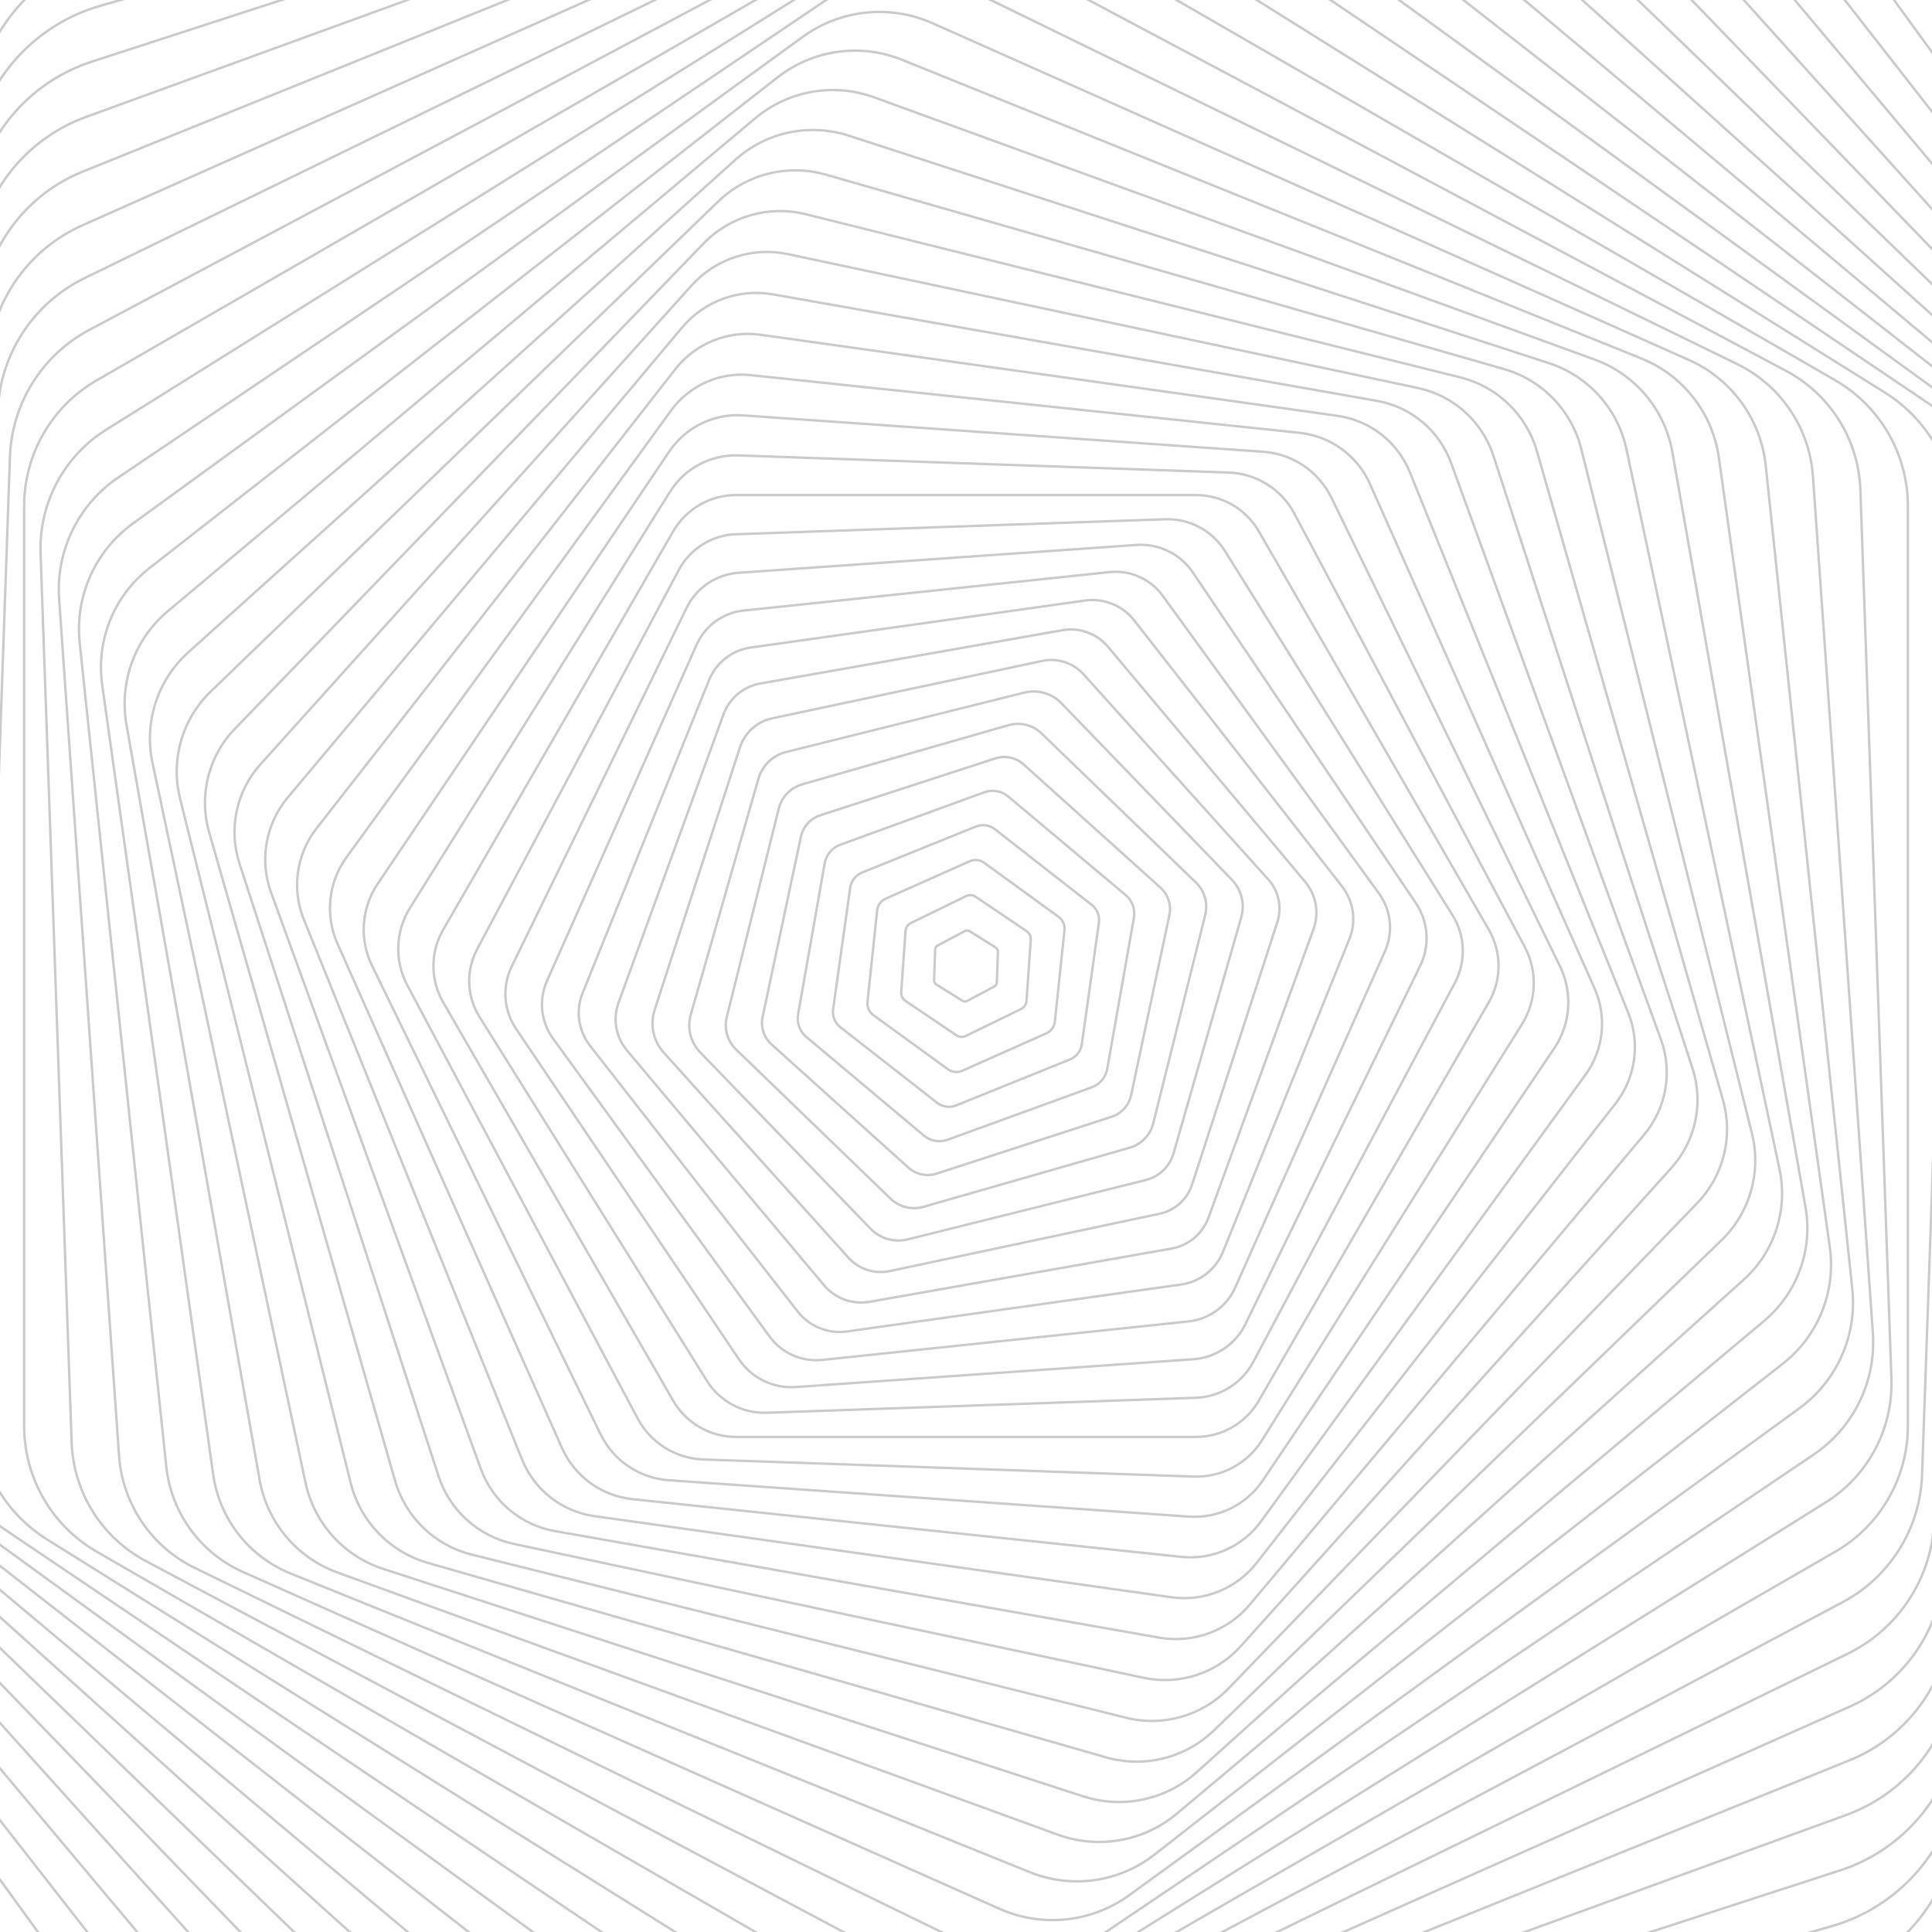 <svg xmlns="http://www.w3.org/2000/svg" version="1.1" xmlns:xlink="http://www.w3.org/1999/xlink" xmlns:svgjs="http://svgjs.dev/svgjs" viewBox="0 0 800 800" opacity="0.21"><g stroke-width="1" stroke="hsl(265, 55%, 20%)" fill="none"><path d="M344.959 -393.835C379.018 -413.495 420.981 -413.495 455.041 -393.829L1059.959 -44.58C1094.019 -24.919 1115 11.424 1115 50.751V749.249C1115 788.576 1094.019 824.919 1059.959 844.585L455.041 1193.835C420.981 1213.495 379.018 1213.495 344.959 1193.829L-259.959 844.58C-294.019 824.919 -315 788.576 -315 749.249V50.751C-315 11.424 -294.019 -24.919 -259.959 -44.585L344.959 -393.835Z " transform="rotate(110, 400, 400)" opacity="0.89"></path><path d="M345.96 -379.401C379.4 -398.704 420.6 -398.704 454.04 -379.396L1047.96 -36.497C1081.4 -17.194 1102 18.489 1102 57.101V742.899C1102 781.511 1081.4 817.193 1047.96 836.502L454.04 1179.401C420.6 1198.704 379.4 1198.704 345.96 1179.396L-247.96 836.497C-281.4 817.193 -302 781.511 -302 742.899V57.101C-302 18.489 -281.4 -17.194 -247.96 -36.502L345.96 -379.401Z " transform="rotate(108, 400, 400)" opacity="0.43"></path><path d="M346.961 -364.968C379.781 -383.914 420.219 -383.914 453.039 -364.963L1035.961 -28.413C1068.781 -9.468 1089 25.554 1089 63.451V736.549C1089 774.446 1068.781 809.468 1035.961 828.419L453.039 1164.968C420.219 1183.914 379.781 1183.914 346.961 1164.963L-235.961 828.413C-268.782 809.468 -289 774.446 -289 736.549V63.451C-289 25.554 -268.782 -9.468 -235.961 -28.419L346.961 -364.968Z " transform="rotate(106, 400, 400)" opacity="0.87"></path><path d="M347.962 -350.535C380.163 -369.123 419.837 -369.123 452.038 -350.529L1023.962 -20.33C1056.163 -1.742 1076 32.619 1076 69.801V730.2C1076 767.381 1056.163 801.742 1023.962 820.335L452.038 1150.535C419.837 1169.123 380.163 1169.123 347.962 1150.53L-223.962 820.33C-256.163 801.742 -276 767.381 -276 730.2V69.801C-276 32.619 -256.163 -1.742 -223.962 -20.335L347.962 -350.535Z " transform="rotate(104, 400, 400)" opacity="0.19"></path><path d="M348.962 -336.101C380.544 -354.332 419.456 -354.332 451.038 -336.096L1011.962 -12.247C1043.544 5.984 1063 39.684 1063 76.151V723.849C1063 760.316 1043.544 794.016 1011.962 812.252L451.038 1136.101C419.456 1154.332 380.544 1154.332 348.962 1136.096L-211.962 812.247C-243.545 794.016 -263 760.316 -263 723.849V76.151C-263 39.684 -243.545 5.984 -211.962 -12.252L348.962 -336.101Z " transform="rotate(102, 400, 400)" opacity="0.67"></path><path d="M349.963 -321.668C380.926 -339.541 419.074 -339.541 450.037 -321.663L999.963 -4.164C1030.926 13.71 1050 46.749 1050 82.5V717.499C1050 753.251 1030.926 786.29 999.963 804.168L450.037 1121.668C419.074 1139.541 380.926 1139.541 349.963 1121.663L-199.963 804.163C-230.926 786.29 -250 753.251 -250 717.499V82.5C-250 46.749 -230.926 13.71 -199.963 -4.169L349.963 -321.668Z " transform="rotate(100, 400, 400)" opacity="0.10"></path><path d="M350.964 -307.235C381.307 -324.75 418.693 -324.75 449.036 -307.23L987.964 3.92C1018.307 21.436 1037 53.814 1037 88.851V711.15C1037 746.186 1018.307 778.564 987.964 796.085L449.036 1107.235C418.693 1124.75 381.307 1124.75 350.964 1107.23L-187.964 796.08C-218.307 778.564 -237 746.186 -237 711.15V88.851C-237 53.814 -218.307 21.436 -187.964 3.915L350.964 -307.235Z " transform="rotate(98, 400, 400)" opacity="0.14"></path><path d="M351.964 -292.801C381.689 -309.96 418.311 -309.96 448.035 -292.796L975.965 12.003C1005.689 29.161 1024 60.879 1024 95.2V704.799C1024 739.121 1005.689 770.839 975.965 788.002L448.035 1092.801C418.311 1109.96 381.689 1109.96 351.964 1092.796L-175.965 787.997C-205.689 770.839 -224 739.121 -224 704.799V95.2C-224 60.879 -205.689 29.161 -175.965 11.998L351.964 -292.801Z " transform="rotate(96, 400, 400)" opacity="0.74"></path><path d="M352.965 -278.368C382.07 -295.169 417.93 -295.169 447.035 -278.363L963.965 20.086C993.07 36.887 1011 67.944 1011 101.551V698.45C1011 732.056 993.07 763.113 963.965 779.918L447.035 1078.368C417.93 1095.169 382.07 1095.169 352.965 1078.363L-163.965 779.914C-193.07 763.113 -211 732.056 -211 698.45V101.551C-211 67.944 -193.07 36.887 -163.965 20.082L352.965 -278.368Z " transform="rotate(94, 400, 400)" opacity="0.58"></path><path d="M353.966 -263.934C382.452 -280.378 417.548 -280.378 446.034 -263.93L951.966 28.17C980.452 44.613 998 75.009 998 107.901V692.1C998 724.991 980.452 755.387 951.966 771.835L446.034 1063.935C417.548 1080.378 382.452 1080.378 353.966 1063.93L-151.966 771.83C-180.452 755.387 -198 724.991 -198 692.1V107.901C-198 75.009 -180.452 44.613 -151.966 28.165L353.966 -263.934Z " transform="rotate(92, 400, 400)" opacity="0.52"></path><path d="M354.967 -249.501C382.833 -265.587 417.167 -265.587 445.033 -249.497L939.967 36.253C967.833 52.339 985 82.074 985 114.25V685.75C985 717.926 967.833 747.661 939.967 763.752L445.033 1049.501C417.167 1065.587 382.833 1065.587 354.967 1049.497L-139.967 763.747C-167.833 747.661 -185 717.926 -185 685.75V114.25C-185 82.074 -167.833 52.339 -139.967 36.248L354.967 -249.501Z " transform="rotate(90, 400, 400)" opacity="0.75"></path><path d="M355.967 -235.068C383.215 -250.796 416.785 -250.796 444.032 -235.063L927.967 44.336C955.215 60.065 972 89.139 972 120.6V679.4C972 710.861 955.215 739.935 927.967 755.668L444.032 1035.068C416.785 1050.796 383.215 1050.796 355.967 1035.063L-127.968 755.664C-155.215 739.935 -172 710.861 -172 679.4V120.6C-172 89.139 -155.215 60.065 -127.968 44.332L355.967 -235.068Z " transform="rotate(88, 400, 400)" opacity="0.70"></path><path d="M356.968 -220.634C383.596 -236.005 416.404 -236.005 443.032 -220.63L915.968 52.419C942.596 67.79 959 96.204 959 126.95V673.05C959 703.796 942.596 732.21 915.968 747.585L443.032 1020.634C416.404 1036.005 383.596 1036.005 356.968 1020.63L-115.968 747.581C-142.596 732.21 -159 703.796 -159 673.05V126.95C-159 96.204 -142.596 67.79 -115.968 52.415L356.968 -220.634Z " transform="rotate(86, 400, 400)" opacity="0.25"></path><path d="M357.969 -206.201C383.978 -221.215 416.022 -221.215 442.031 -206.197L903.969 60.503C929.978 75.516 946 103.269 946 133.3V666.7C946 696.731 929.978 724.484 903.969 739.502L442.031 1006.201C416.022 1021.215 383.978 1021.215 357.969 1006.197L-103.969 739.497C-129.978 724.484 -146 696.731 -146 666.7V133.3C-146 103.269 -129.978 75.516 -103.969 60.498L357.969 -206.201Z " transform="rotate(84, 400, 400)" opacity="0.28"></path><path d="M358.97 -191.768C384.359 -206.424 415.641 -206.424 441.03 -191.764L891.97 68.586C917.359 83.242 933 110.334 933 139.65V660.35C933 689.666 917.359 716.758 891.97 731.418L441.03 991.768C415.641 1006.424 384.359 1006.424 358.97 991.764L-91.97 731.414C-117.359 716.758 -133 689.666 -133 660.35V139.65C-133 110.334 -117.359 83.242 -91.97 68.582L358.97 -191.768Z " transform="rotate(82, 400, 400)" opacity="0.35"></path><path d="M359.97 -177.334C384.741 -191.633 415.259 -191.633 440.03 -177.33L879.97 76.669C904.741 90.968 920 117.399 920 146V654C920 682.601 904.741 709.032 879.97 723.335L440.03 977.334C415.259 991.633 384.741 991.633 359.97 977.33L-79.971 723.331C-104.741 709.032 -120 682.601 -120 654V146C-120 117.399 -104.741 90.968 -79.971 76.665L359.97 -177.334Z " transform="rotate(80, 400, 400)" opacity="0.38"></path><path d="M360.971 -162.901C385.122 -176.842 414.878 -176.842 439.029 -162.897L867.971 84.752C892.122 98.694 907 124.464 907 152.35V647.65C907 675.536 892.122 701.306 867.971 715.251L439.029 962.901C414.878 976.842 385.122 976.842 360.971 962.897L-67.971 715.247C-92.122 701.306 -107 675.536 -107 647.65V152.35C-107 124.464 -92.122 98.694 -67.971 84.749L360.971 -162.901Z " transform="rotate(78, 400, 400)" opacity="0.36"></path><path d="M361.972 -148.468C385.504 -162.051 414.496 -162.051 438.028 -148.464L855.972 92.836C879.504 106.419 894 131.529 894 158.7V641.3C894 668.471 879.504 693.581 855.972 707.168L438.028 948.468C414.496 962.051 385.504 962.051 361.972 948.464L-55.972 707.164C-79.504 693.581 -94 668.471 -94 641.3V158.7C-94 131.529 -79.504 106.419 -55.972 92.832L361.972 -148.468Z " transform="rotate(76, 400, 400)" opacity="0.53"></path><path d="M362.973 -134.034C385.885 -147.26 414.115 -147.26 437.027 -134.031L843.973 100.919C866.885 114.145 881 138.594 881 165.05V634.95C881 661.406 866.885 685.855 843.973 699.085L437.027 934.034C414.115 947.26 385.885 947.26 362.973 934.031L-43.973 699.081C-66.885 685.855 -81 661.406 -81 634.95V165.05C-81 138.594 -66.885 114.145 -43.973 100.915L362.973 -134.034Z " transform="rotate(74, 400, 400)" opacity="0.15"></path><path d="M363.973 -119.601C386.267 -132.47 413.733 -132.47 436.027 -119.597L831.973 109.002C854.267 121.871 868 145.659 868 171.4V628.6C868 654.341 854.267 678.129 831.973 691.001L436.027 919.601C413.733 932.47 386.267 932.47 363.973 919.597L-31.973 690.998C-54.267 678.129 -68 654.341 -68 628.6V171.4C-68 145.659 -54.267 121.871 -31.973 108.999L363.973 -119.601Z " transform="rotate(72, 400, 400)" opacity="0.59"></path><path d="M364.974 -105.168C386.648 -117.679 413.352 -117.679 435.026 -105.164L819.974 117.086C841.648 129.597 855 152.724 855 177.75V622.25C855 647.276 841.648 670.403 819.974 682.918L435.026 905.168C413.352 917.679 386.648 917.679 364.974 905.164L-19.974 682.914C-41.648 670.403 -55 647.276 -55 622.25V177.75C-55 152.724 -41.648 129.597 -19.974 117.082L364.974 -105.168Z " transform="rotate(70, 400, 400)" opacity="0.52"></path><path d="M365.975 -90.734C387.03 -102.888 412.97 -102.888 434.025 -90.731L807.975 125.169C829.03 137.323 842 159.789 842 184.1V615.9C842 640.211 829.03 662.677 807.975 674.835L434.025 890.734C412.97 902.888 387.03 902.888 365.975 890.731L-7.975 674.831C-29.03 662.677 -42 640.211 -42 615.9V184.1C-42 159.789 -29.03 137.323 -7.975 125.165L365.975 -90.734Z " transform="rotate(68, 400, 400)" opacity="0.46"></path><path d="M366.976 -76.301C387.411 -88.097 412.589 -88.097 433.024 -76.298L795.976 133.252C816.411 145.048 829 166.854 829 190.45V609.55C829 633.146 816.411 654.952 795.976 666.751L433.024 876.301C412.589 888.097 387.411 888.097 366.976 876.298L4.024 666.748C-16.411 654.952 -29 633.146 -29 609.55V190.45C-29 166.854 -16.411 145.048 4.024 133.249L366.976 -76.301Z " transform="rotate(66, 400, 400)" opacity="0.14"></path><path d="M367.976 -61.867C387.793 -73.306 412.207 -73.306 432.024 -61.864L783.976 141.335C803.793 152.774 816 173.919 816 196.8V603.2C816 626.081 803.793 647.226 783.976 658.668L432.024 861.868C412.207 873.306 387.793 873.306 367.976 861.864L16.024 658.665C-3.793 647.226 -16 626.081 -16 603.2V196.8C-16 173.919 -3.793 152.774 16.024 141.332L367.976 -61.867Z " transform="rotate(64, 400, 400)" opacity="0.82"></path><path d="M368.977 -47.434C388.174 -58.515 411.826 -58.515 431.023 -47.431L771.977 149.419C791.174 160.5 803 180.984 803 203.15V596.85C803 619.016 791.174 639.5 771.977 650.584L431.023 847.434C411.826 858.516 388.174 858.516 368.977 847.431L28.023 650.581C8.826 639.5 -3 619.016 -3 596.85V203.15C-3 180.984 8.826 160.5 28.023 149.416L368.977 -47.434Z " transform="rotate(62, 400, 400)" opacity="0.17"></path><path d="M369.978 -33.001C388.556 -43.725 411.444 -43.725 430.022 -32.998L759.978 157.502C778.556 168.226 790 188.049 790 209.5V590.5C790 611.951 778.556 631.774 759.978 642.501L430.022 833.001C411.444 843.725 388.556 843.725 369.978 832.998L40.022 642.498C21.444 631.774 10 611.951 10 590.5V209.5C10 188.049 21.444 168.226 40.022 157.499L369.978 -33.001Z " transform="rotate(60, 400, 400)" opacity="0.94"></path><path d="M370.979 -18.567C388.937 -28.934 411.063 -28.934 429.021 -18.564L747.979 165.585C765.937 175.952 777 195.115 777 215.85V584.15C777 604.886 765.937 624.048 747.979 634.418L429.021 818.567C411.063 828.934 388.937 828.934 370.979 818.565L52.021 634.415C34.063 624.048 23 604.886 23 584.15V215.85C23 195.115 34.063 175.952 52.021 165.582L370.979 -18.567Z " transform="rotate(58, 400, 400)" opacity="0.88"></path><path d="M371.979 -4.134C389.319 -14.143 410.681 -14.143 428.021 -4.131L735.979 173.668C753.319 183.677 764 202.179 764 222.2V577.8C764 597.82 753.319 616.323 735.979 626.334L428.021 804.134C410.681 814.143 389.319 814.143 371.979 804.131L64.021 626.332C46.681 616.323 36 597.82 36 577.8V222.2C36 202.179 46.681 183.677 64.021 173.666L371.979 -4.134Z " transform="rotate(56, 400, 400)" opacity="0.39"></path><path d="M372.98 10.299C389.7 0.648 410.3 0.648 427.02 10.302L723.98 181.752C740.7 191.403 751 209.245 751 228.55V571.45C751 590.755 740.7 608.597 723.98 618.251L427.02 789.701C410.3 799.352 389.7 799.352 372.98 789.698L76.02 618.248C59.3 608.597 49 590.755 49 571.45V228.55C49 209.245 59.3 191.403 76.02 181.749L372.98 10.299Z " transform="rotate(54, 400, 400)" opacity="0.52"></path><path d="M373.981 24.733C390.081 15.439 409.919 15.439 426.019 24.735L711.981 189.835C728.081 199.129 738 216.31 738 234.9V565.1C738 583.69 728.081 600.871 711.981 610.168L426.019 775.267C409.919 784.561 390.081 784.561 373.981 775.265L88.019 610.165C71.919 600.871 62 583.69 62 565.1V234.9C62 216.31 71.919 199.129 88.019 189.832L373.981 24.733Z " transform="rotate(52, 400, 400)" opacity="0.93"></path><path d="M374.982 39.166C390.463 30.229 409.537 30.229 425.018 39.169L699.982 197.918C715.463 206.855 725 223.375 725 241.25V558.75C725 576.625 715.463 593.145 699.982 602.084L425.018 760.834C409.537 769.771 390.463 769.771 374.982 760.831L100.018 602.082C84.537 593.145 75 576.625 75 558.75V241.25C75 223.375 84.537 206.855 100.018 197.916L374.982 39.166Z " transform="rotate(50, 400, 400)" opacity="0.57"></path><path d="M375.982 53.599C390.844 45.02 409.156 45.02 424.018 53.602L687.982 206.002C702.844 214.581 712 230.44 712 247.6V552.4C712 569.56 702.844 585.419 687.982 594.001L424.018 746.401C409.156 754.98 390.844 754.98 375.982 746.398L112.018 593.998C97.156 585.419 88 569.56 88 552.4V247.6C88 230.44 97.156 214.581 112.018 205.999L375.982 53.599Z " transform="rotate(48, 400, 400)" opacity="0.08"></path><path d="M376.983 68.033C391.226 59.811 408.774 59.811 423.017 68.035L675.983 214.085C690.226 222.306 699 237.505 699 253.95V546.05C699 562.495 690.226 577.694 675.983 585.917L423.017 731.967C408.774 740.189 391.226 740.189 376.983 731.965L124.017 585.915C109.774 577.694 101 562.495 101 546.05V253.95C101 237.505 109.774 222.306 124.017 214.082L376.983 68.033Z " transform="rotate(46, 400, 400)" opacity="0.79"></path><path d="M377.984 82.466C391.607 74.602 408.393 74.602 422.016 82.468L663.984 222.168C677.607 230.032 686 244.57 686 260.3V539.7C686 555.43 677.607 569.968 663.984 577.834L422.016 717.534C408.393 725.398 391.607 725.398 377.984 717.532L136.016 577.832C122.393 569.968 114 555.43 114 539.7V260.3C114 244.57 122.393 230.032 136.016 222.166L377.984 82.466Z " transform="rotate(44, 400, 400)" opacity="0.51"></path><path d="M378.984 96.899C391.989 89.393 408.011 89.393 421.016 96.902L651.984 230.251C664.989 237.758 673 251.635 673 266.65V533.35C673 548.365 664.989 562.242 651.984 569.751L421.016 703.101C408.011 710.607 391.989 710.607 378.984 703.098L148.016 569.749C135.011 562.242 127 548.365 127 533.35V266.65C127 251.635 135.011 237.758 148.016 230.249L378.984 96.899Z " transform="rotate(42, 400, 400)" opacity="0.99"></path><path d="M379.985 111.333C392.37 104.184 407.63 104.184 420.015 111.335L639.985 238.335C652.37 245.484 660 258.7 660 273V527C660 541.3 652.37 554.516 639.985 561.667L420.015 688.667C407.63 695.816 392.37 695.816 379.985 688.665L160.015 561.665C147.63 554.516 140 541.3 140 527V273C140 258.7 147.63 245.484 160.015 238.333L379.985 111.333Z " transform="rotate(40, 400, 400)" opacity="0.12"></path><path d="M380.986 125.766C392.752 118.974 407.248 118.974 419.014 125.768L627.986 246.418C639.752 253.21 647 265.765 647 279.35V520.65C647 534.235 639.752 546.79 627.986 553.584L419.014 674.234C407.248 681.026 392.752 681.026 380.986 674.232L172.014 553.582C160.248 546.79 153 534.235 153 520.65V279.35C153 265.765 160.248 253.21 172.014 246.416L380.986 125.766Z " transform="rotate(38, 400, 400)" opacity="0.37"></path><path d="M381.987 140.2C393.133 133.765 406.867 133.765 418.013 140.201L615.987 254.501C627.133 260.936 634 272.83 634 285.7V514.3C634 527.17 627.133 539.065 615.987 545.501L418.013 659.8C406.867 666.235 393.133 666.235 381.987 659.799L184.013 545.499C172.867 539.065 166 527.17 166 514.3V285.7C166 272.83 172.867 260.936 184.013 254.499L381.987 140.2Z " transform="rotate(36, 400, 400)" opacity="0.62"></path><path d="M382.987 154.633C393.515 148.556 406.485 148.556 417.013 154.635L603.987 262.584C614.515 268.661 621 279.895 621 292.05V507.95C621 520.105 614.515 531.339 603.987 537.417L417.013 645.367C406.485 651.444 393.515 651.444 382.987 645.365L196.013 537.416C185.485 531.339 179 520.105 179 507.95V292.05C179 279.895 185.485 268.661 196.013 262.583L382.987 154.633Z " transform="rotate(34, 400, 400)" opacity="0.25"></path><path d="M383.988 169.066C393.896 163.347 406.104 163.347 416.012 169.068L591.988 270.668C601.896 276.387 608 286.96 608 298.4V501.6C608 513.04 601.896 523.613 591.988 529.334L416.012 630.934C406.104 636.653 393.896 636.653 383.988 630.932L208.012 529.332C198.104 523.613 192 513.04 192 501.6V298.4C192 286.96 198.104 276.387 208.012 270.666L383.988 169.066Z " transform="rotate(32, 400, 400)" opacity="0.86"></path><path d="M384.989 183.5C394.278 178.138 405.722 178.138 415.011 183.501L579.989 278.751C589.278 284.113 595 294.025 595 304.75V495.25C595 505.975 589.278 515.887 579.989 521.251L415.011 616.5C405.722 621.862 394.278 621.862 384.989 616.499L220.011 521.249C210.722 515.887 205 505.975 205 495.25V304.75C205 294.025 210.722 284.113 220.011 278.749L384.989 183.5Z " transform="rotate(30, 400, 400)" opacity="0.40"></path><path d="M385.99 197.933C394.659 192.928 405.341 192.928 414.01 197.934L567.99 286.834C576.659 291.839 582 301.09 582 311.1V488.9C582 498.91 576.659 508.161 567.99 513.167L414.01 602.067C405.341 607.072 394.659 607.072 385.99 602.066L232.01 513.166C223.341 508.161 218 498.91 218 488.9V311.1C218 301.09 223.341 291.839 232.01 286.833L385.99 197.933Z " transform="rotate(28, 400, 400)" opacity="0.86"></path><path d="M386.99 212.366C395.041 207.719 404.959 207.719 413.01 212.368L555.99 294.918C564.041 299.565 569 308.155 569 317.45V482.55C569 491.845 564.041 500.435 555.99 505.084L413.01 587.634C404.959 592.281 395.041 592.281 386.99 587.632L244.01 505.083C235.959 500.435 231 491.845 231 482.55V317.45C231 308.155 235.959 299.565 244.01 294.916L386.99 212.366Z " transform="rotate(26, 400, 400)" opacity="0.75"></path><path d="M387.991 226.8C395.422 222.51 404.578 222.51 412.009 226.801L543.991 303.001C551.422 307.29 556 315.22 556 323.8V476.2C556 484.78 551.422 492.71 543.991 497L412.009 573.2C404.578 577.49 395.422 577.49 387.991 573.199L256.009 496.999C248.578 492.71 244 484.78 244 476.2V323.8C244 315.22 248.578 307.29 256.009 303L387.991 226.8Z " transform="rotate(24, 400, 400)" opacity="0.46"></path><path d="M388.992 241.233C395.804 237.301 404.196 237.301 411.008 241.234L531.992 311.084C538.804 315.016 543 322.285 543 330.15V469.85C543 477.715 538.804 484.984 531.992 488.917L411.008 558.767C404.196 562.699 395.804 562.699 388.992 558.766L268.008 488.916C261.196 484.984 257 477.715 257 469.85V330.15C257 322.285 261.196 315.016 268.008 311.083L388.992 241.233Z " transform="rotate(22, 400, 400)" opacity="0.96"></path><path d="M389.993 255.666C396.185 252.092 403.815 252.092 410.007 255.667L519.993 319.167C526.185 322.742 530 329.35 530 336.5V463.5C530 470.65 526.185 477.258 519.993 480.834L410.007 544.334C403.815 547.908 396.185 547.908 389.993 544.333L280.007 480.833C273.815 477.258 270 470.65 270 463.5V336.5C270 329.35 273.815 322.742 280.007 319.166L389.993 255.666Z " transform="rotate(20, 400, 400)" opacity="0.80"></path><path d="M390.993 270.1C396.567 266.883 403.433 266.883 409.007 270.101L507.993 327.251C513.567 330.468 517 336.415 517 342.85V457.15C517 463.585 513.567 469.532 507.993 472.75L409.007 529.9C403.433 533.117 396.567 533.117 390.993 529.899L292.007 472.749C286.433 469.532 283 463.585 283 457.15V342.85C283 336.415 286.433 330.468 292.007 327.25L390.993 270.1Z " transform="rotate(18, 400, 400)" opacity="0.27"></path><path d="M391.994 284.533C396.948 281.673 403.052 281.673 408.006 284.534L495.994 335.334C500.948 338.194 504 343.48 504 349.2V450.8C504 456.52 500.948 461.806 495.994 464.667L408.006 515.467C403.052 518.327 396.948 518.327 391.994 515.466L304.006 464.666C299.052 461.806 296 456.52 296 450.8V349.2C296 343.48 299.052 338.194 304.006 335.333L391.994 284.533Z " transform="rotate(16, 400, 400)" opacity="0.83"></path><path d="M392.995 298.966C397.33 296.464 402.67 296.464 407.005 298.967L483.995 343.417C488.33 345.919 491 350.545 491 355.55V444.45C491 449.455 488.33 454.081 483.995 456.584L407.005 501.034C402.67 503.536 397.33 503.536 392.995 501.033L316.005 456.583C311.67 454.081 309 449.455 309 444.45V355.55C309 350.545 311.67 345.919 316.005 343.416L392.995 298.966Z " transform="rotate(14, 400, 400)" opacity="0.72"></path><path d="M393.996 313.4C397.711 311.255 402.289 311.255 406.004 313.4L471.996 351.5C475.711 353.645 478 357.61 478 361.9V438.1C478 442.39 475.711 446.355 471.996 448.5L406.004 486.6C402.289 488.745 397.711 488.745 393.996 486.6L328.004 448.5C324.289 446.355 322 442.39 322 438.1V361.9C322 357.61 324.289 353.645 328.004 351.5L393.996 313.4Z " transform="rotate(12, 400, 400)" opacity="1.00"></path><path d="M394.996 327.833C398.093 326.046 401.907 326.046 405.004 327.834L459.996 359.584C463.093 361.371 465 364.675 465 368.25V431.75C465 435.325 463.093 438.629 459.996 440.417L405.004 472.167C401.907 473.954 398.093 473.954 394.996 472.166L340.004 440.416C336.907 438.629 335 435.325 335 431.75V368.25C335 364.675 336.907 361.371 340.004 359.583L394.996 327.833Z " transform="rotate(10, 400, 400)" opacity="0.48"></path><path d="M395.997 342.267C398.474 340.837 401.526 340.837 404.003 342.267L447.997 367.667C450.474 369.097 452 371.74 452 374.6V425.4C452 428.26 450.474 430.903 447.997 432.333L404.003 457.733C401.526 459.163 398.474 459.163 395.997 457.733L352.003 432.333C349.526 430.903 348 428.26 348 425.4V374.6C348 371.74 349.526 369.097 352.003 367.667L395.997 342.267Z " transform="rotate(8, 400, 400)" opacity="0.50"></path><path d="M396.998 356.7C398.856 355.628 401.144 355.628 403.002 356.7L435.998 375.75C437.856 376.823 439 378.805 439 380.95V419.05C439 421.195 437.856 423.177 435.998 424.25L403.002 443.3C401.144 444.372 398.856 444.372 396.998 443.3L364.002 424.25C362.144 423.177 361 421.195 361 419.05V380.95C361 378.805 362.144 376.823 364.002 375.75L396.998 356.7Z " transform="rotate(6, 400, 400)" opacity="0.84"></path><path d="M397.999 371.133C399.237 370.418 400.763 370.418 402.001 371.133L423.999 383.833C425.237 384.548 426 385.87 426 387.3V412.7C426 414.13 425.237 415.452 423.999 416.167L402.001 428.867C400.763 429.582 399.237 429.582 397.999 428.867L376.001 416.167C374.763 415.452 374 414.13 374 412.7V387.3C374 385.87 374.763 384.548 376.001 383.833L397.999 371.133Z " transform="rotate(4, 400, 400)" opacity="0.23"></path><path d="M398.999 385.567C399.619 385.209 400.381 385.209 401.001 385.567L411.999 391.917C412.619 392.274 413 392.935 413 393.65V406.35C413 407.065 412.619 407.726 411.999 408.083L401.001 414.433C400.381 414.791 399.619 414.791 398.999 414.433L388.001 408.083C387.381 407.726 387 407.065 387 406.35V393.65C387 392.935 387.381 392.274 388.001 391.917L398.999 385.567Z " transform="rotate(2, 400, 400)" opacity="0.84"></path></g></svg>